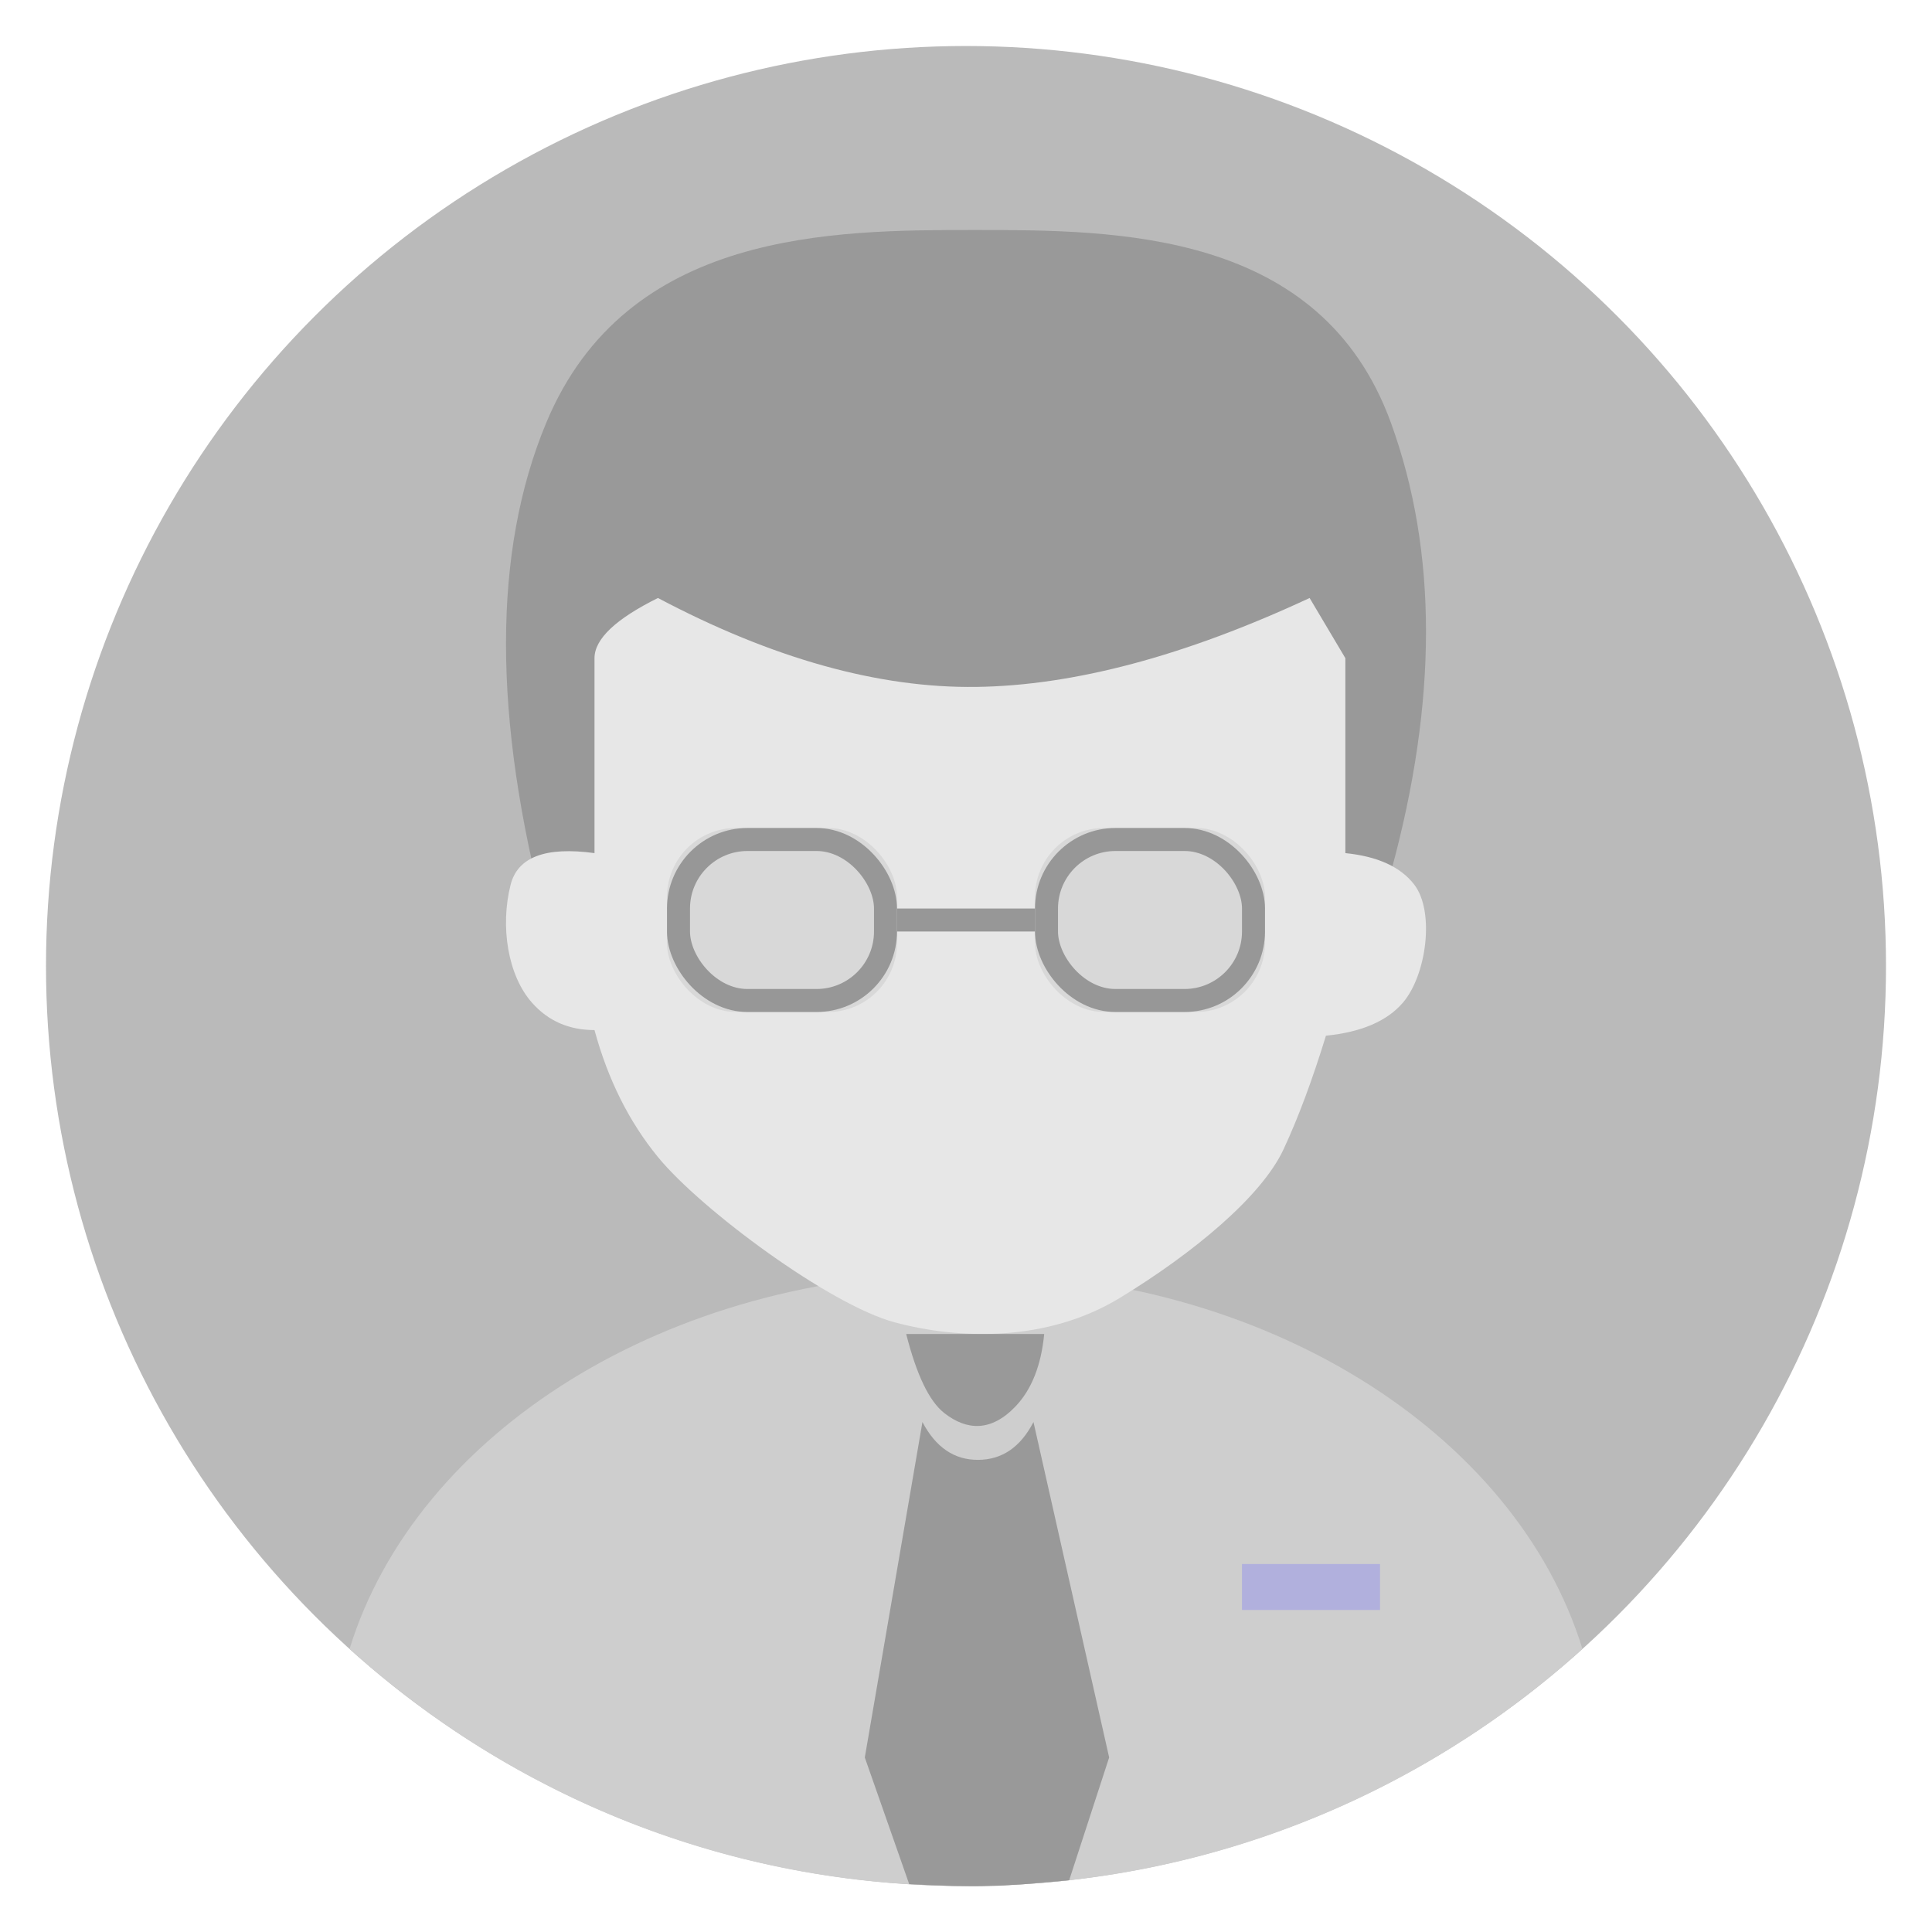 <?xml version="1.0" encoding="UTF-8"?>
<svg width="42px" height="42px" viewBox="0 0 42 42" version="1.1" xmlns="http://www.w3.org/2000/svg" xmlns:xlink="http://www.w3.org/1999/xlink">
    <!-- Generator: Sketch 46.2 (44496) - http://www.bohemiancoding.com/sketch -->
    <title>默认头像40</title>
    <desc>Created with Sketch.</desc>
    <defs>
        <rect id="path-1" x="13.5" y="23" width="5" height="4" rx="1.5"></rect>
        <rect id="path-2" x="21.5" y="23" width="5" height="4" rx="1.5"></rect>
    </defs>
    <g id="图标" stroke="none" stroke-width="1" fill="none" fill-rule="evenodd">
        <g id="默认头像40">
            <g transform="translate(1, -5)">
                <g id="Oval-7">
                    <circle id="Mask" fill="#BABABA" cx="20" cy="26" r="20"></circle>
                    <rect id="Rectangle-13" x="20.444" y="0.667" width="20" height="48"></rect>
                    <path d="M6.599,40.846 C8.046,36.155 13.497,32.667 20,32.667 C26.503,32.667 31.954,36.155 33.401,40.846 C29.855,44.05 25.155,46 20,46 C14.845,46 10.145,44.05 6.599,40.846 Z" id="Combined-Shape" fill="#CECECE"></path>
                    <path d="M19.053,35.914 C19.342,36.465 19.746,36.739 20.264,36.736 C20.783,36.734 21.184,36.46 21.467,35.914 L23.112,43.206 L22.243,45.875 C21.433,45.954 20.847,45.996 20.487,46 C20.044,46.013 19.47,45.999 18.765,45.959 L17.8,43.206 L19.053,35.914 Z" id="Path-6" fill="#999999"></path>
                </g>
                <path d="M10.873,14.195 C12.618,10 17.116,10 20.194,10 C23.272,10 27.716,10 29.239,14.195 C30.254,16.992 30.254,20.244 29.239,23.951 L10.873,25 C9.709,20.594 9.709,16.992 10.873,14.195 Z" id="Path" fill="#999999"></path>
                <path d="M11.924,23.546 C10.86,23.401 10.252,23.631 10.1,24.234 C9.871,25.14 10.038,26.203 10.565,26.798 C10.916,27.195 11.369,27.393 11.924,27.393 C12.215,28.465 12.674,29.385 13.303,30.153 C14.246,31.304 17.042,33.368 18.444,33.745 C19.846,34.122 21.759,34.183 23.352,33.211 C24.944,32.24 26.424,31.012 26.902,29.988 C27.22,29.306 27.528,28.481 27.825,27.515 C28.595,27.438 29.152,27.199 29.497,26.798 C30.014,26.196 30.192,24.816 29.747,24.234 C29.451,23.846 28.951,23.617 28.247,23.546 L28.247,19.308 L27.47,18 C24.763,19.26 22.348,19.904 20.226,19.933 C18.103,19.962 15.795,19.318 13.303,18 C12.384,18.456 11.924,18.892 11.924,19.308 C11.924,19.725 11.924,21.138 11.924,23.546 Z" id="Path-4" fill="#E7E7E7"></path>
                <path d="M18.7,34 C18.926,34.891 19.202,35.464 19.528,35.719 C20.017,36.101 20.544,36.129 21.073,35.578 C21.425,35.211 21.634,34.685 21.7,34 L18.7,34 Z" id="Path-5" fill="#999999"></path>
                <path d="M18,25 L22,25" id="Line-2" stroke="#979797" stroke-width="0.5" stroke-linecap="square"></path>
                <rect id="Rectangle-17" fill-opacity="0.3" fill="#6D67FF" x="26" y="39" width="3" height="1"></rect>
                <g id="Rectangle-18-Copy-2">
                    <use fill="#D8D8D8" fill-rule="evenodd" xlink:href="#path-1"></use>
                    <rect stroke="#979797" stroke-width="0.5" x="13.75" y="23.25" width="4.5" height="3.5" rx="1.5"></rect>
                </g>
                <g id="Rectangle-18-Copy-3">
                    <use fill="#D8D8D8" fill-rule="evenodd" xlink:href="#path-2"></use>
                    <rect stroke="#979797" stroke-width="0.5" x="21.75" y="23.25" width="4.5" height="3.5" rx="1.5"></rect>
                </g>
            </g>
        </g>
    </g>
</svg>